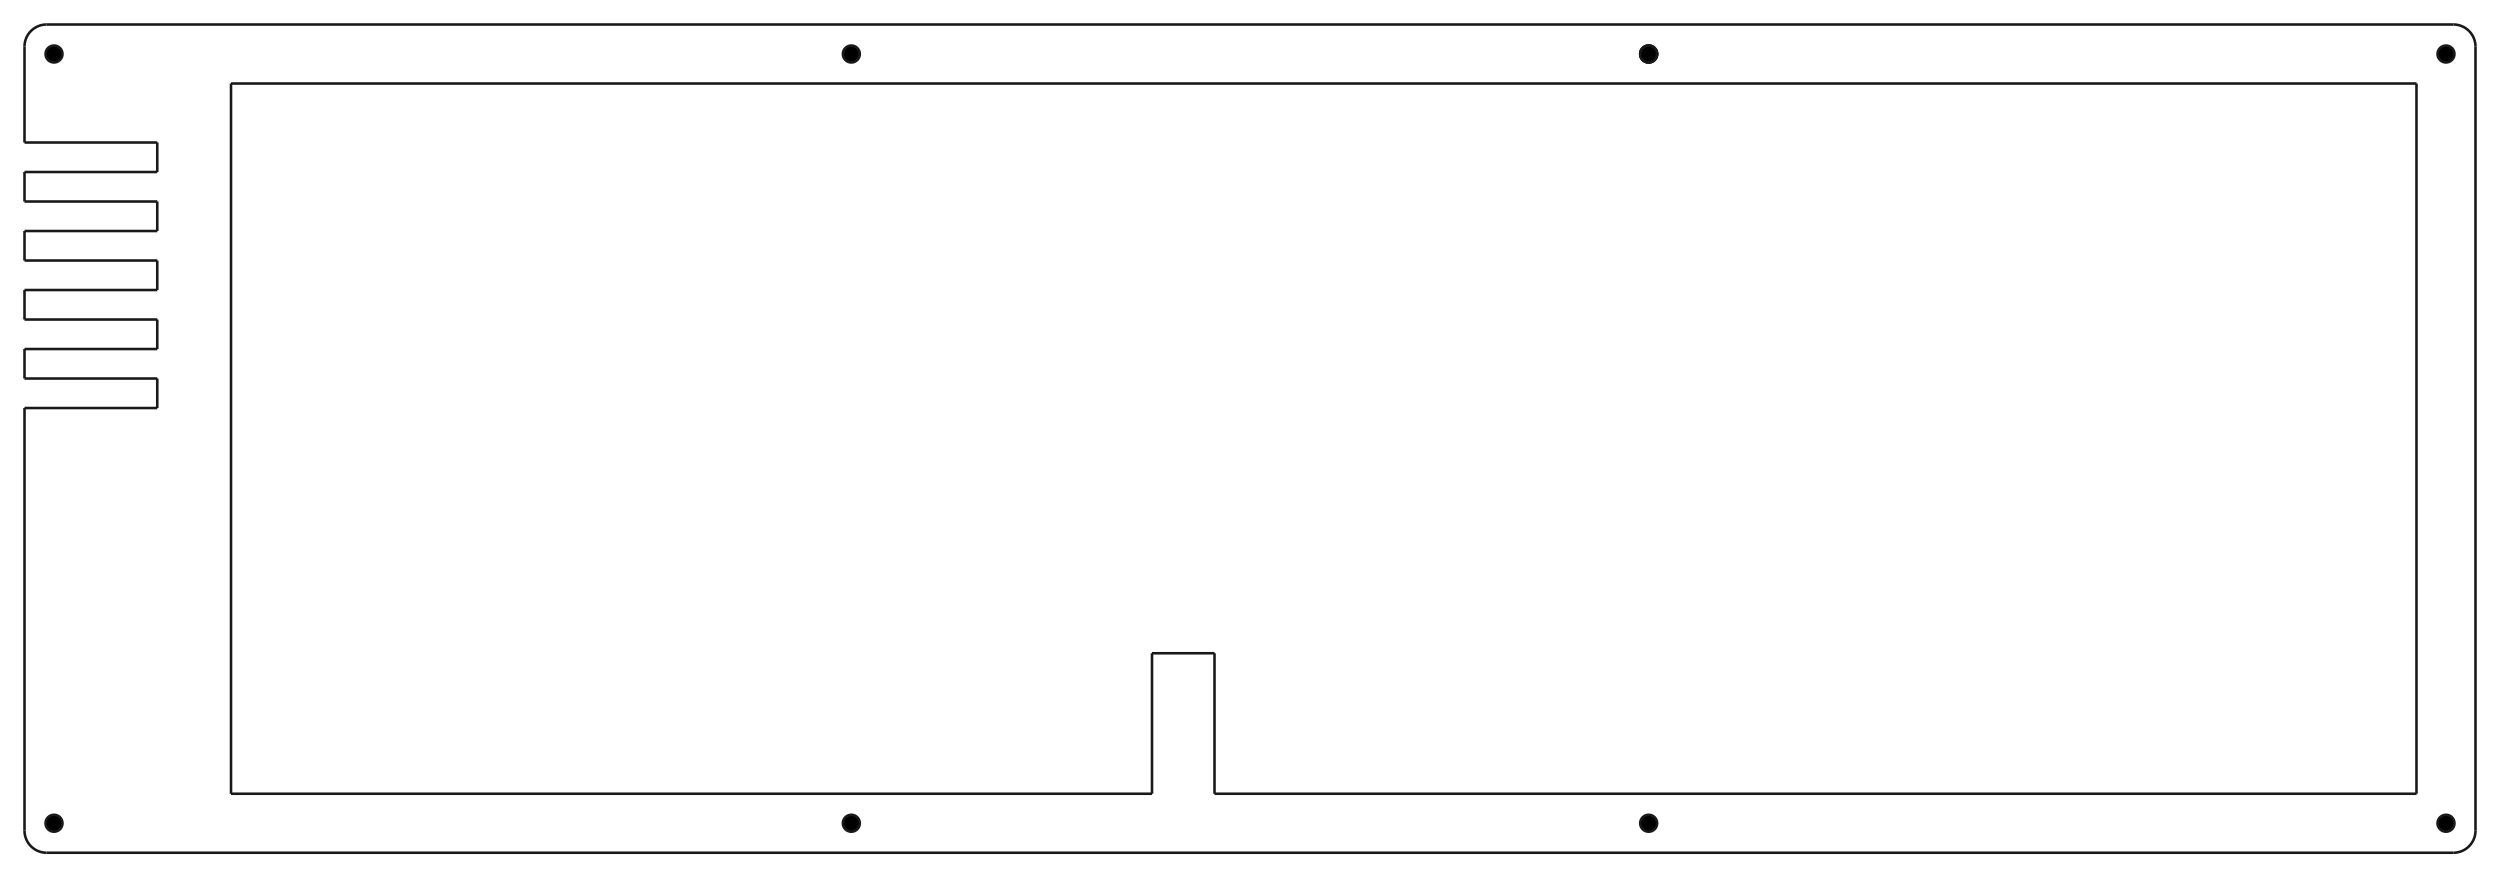 <?xml version="1.0"?>
<!DOCTYPE svg PUBLIC "-//W3C//DTD SVG 1.1//EN" "http://www.w3.org/Graphics/SVG/1.1/DTD/svg11.dtd">
<svg width="338.971mm" height="118.947mm" viewBox="0 0 338.971 118.947" xmlns="http://www.w3.org/2000/svg" version="1.1">
<g id="Body" transform="translate(3.323,3.323) scale(1,-1)">
<path id="Body_f0000"  d="M 0.0 -16.0 L 0.0 -16.0 L 0.0 -3.0 L 0.0 -3.0 L 1e-17 -16.0 Z " stroke="#191919" stroke-width="0.35 px" style="stroke-width:0.35;stroke-miterlimit:4;stroke-dasharray:none;fill:#000000;fill-opacity:1.0;fill-rule: evenodd"/>
<path id="Body_f0001"  d="M 0.0 -3 A 3 3 0 0 0 3 0L 3.0 0.0 A 3 3 0 0 1 0 -3L 0.0 -3.0 Z " stroke="#191919" stroke-width="0.35 px" style="stroke-width:0.35;stroke-miterlimit:4;stroke-dasharray:none;fill:#000000;fill-opacity:1.0;fill-rule: evenodd"/>
<path id="Body_f0002"  d="M 3.0 0.0 L 3.0 0.0 L 329.325 0.0 L 329.325 0.0 L 3 0.0 Z " stroke="#191919" stroke-width="0.35 px" style="stroke-width:0.35;stroke-miterlimit:4;stroke-dasharray:none;fill:#000000;fill-opacity:1.0;fill-rule: evenodd"/>
<path id="Body_f0003"  d="M 329.325 0.0 A 3 3 0 0 0 332.325 -3L 332.325 -3.0 A 3 3 0 0 1 329.325 0L 329.325 0.0 Z " stroke="#191919" stroke-width="0.35 px" style="stroke-width:0.35;stroke-miterlimit:4;stroke-dasharray:none;fill:#000000;fill-opacity:1.0;fill-rule: evenodd"/>
<path id="Body_f0004"  d="M 332.325 -3.0 L 332.325 -3.0 L 332.325 -109.3 L 332.325 -109.3 L 332.325 -3 Z " stroke="#191919" stroke-width="0.35 px" style="stroke-width:0.35;stroke-miterlimit:4;stroke-dasharray:none;fill:#000000;fill-opacity:1.0;fill-rule: evenodd"/>
<path id="Body_f0005"  d="M 332.325 -109.3 A 3 3 0 0 0 329.325 -112.3L 329.325 -112.3 A 3 3 0 0 1 332.325 -109.3L 332.325 -109.3 Z " stroke="#191919" stroke-width="0.35 px" style="stroke-width:0.35;stroke-miterlimit:4;stroke-dasharray:none;fill:#000000;fill-opacity:1.0;fill-rule: evenodd"/>
<path id="Body_f0006"  d="M 329.325 -112.3 L 329.325 -112.3 L 3 -112.3 L 3 -112.3 L 329.325 -112.3 Z " stroke="#191919" stroke-width="0.35 px" style="stroke-width:0.35;stroke-miterlimit:4;stroke-dasharray:none;fill:#000000;fill-opacity:1.0;fill-rule: evenodd"/>
<path id="Body_f0007"  d="M 3 -112.3 A 3 3 0 0 0 3.9968e-15 -109.3L 2e-15 -109.3 A 3 3 0 0 1 3 -112.3L 3 -112.3 Z " stroke="#191919" stroke-width="0.35 px" style="stroke-width:0.35;stroke-miterlimit:4;stroke-dasharray:none;fill:#000000;fill-opacity:1.0;fill-rule: evenodd"/>
<path id="Body_f0008"  d="M 2e-15 -109.3 L 2e-15 -109.3 L 0.0 -52.0 L 2e-17 -52.0 L 4e-17 -109.3 Z " stroke="#191919" stroke-width="0.35 px" style="stroke-width:0.35;stroke-miterlimit:4;stroke-dasharray:none;fill:#000000;fill-opacity:1.0;fill-rule: evenodd"/>
<path id="Body_f0009"  d="M 0.0 -52.0 L 18.0 -52.0 L 18.0 -52.0 L 0.0 -52.0 L 2e-17 -52.0 Z " stroke="#191919" stroke-width="0.35 px" style="stroke-width:0.35;stroke-miterlimit:4;stroke-dasharray:none;fill:#000000;fill-opacity:1.0;fill-rule: evenodd"/>
<path id="Body_f0010"  d="M 18.0 -52.0 L 18.0 -48.0 L 18.0 -48.0 L 18.0 -52.0 L 18.0 -52.0 Z " stroke="#191919" stroke-width="0.35 px" style="stroke-width:0.35;stroke-miterlimit:4;stroke-dasharray:none;fill:#000000;fill-opacity:1.0;fill-rule: evenodd"/>
<path id="Body_f0011"  d="M 18.0 -48.0 L 3e-17 -48.0 L 0.0 -48.0 L 18.0 -48.0 L 18.0 -48.0 Z " stroke="#191919" stroke-width="0.35 px" style="stroke-width:0.35;stroke-miterlimit:4;stroke-dasharray:none;fill:#000000;fill-opacity:1.0;fill-rule: evenodd"/>
<path id="Body_f0012"  d="M 0.0 -48.0 L 0.0 -48.0 L 0.0 -44.0 L 1e-17 -44.0 L 3e-17 -48.0 Z " stroke="#191919" stroke-width="0.35 px" style="stroke-width:0.35;stroke-miterlimit:4;stroke-dasharray:none;fill:#000000;fill-opacity:1.0;fill-rule: evenodd"/>
<path id="Body_f0013"  d="M 0.0 -44.0 L 18.0 -44.0 L 18.0 -44.0 L 0.0 -44.0 L 1e-17 -44.0 Z " stroke="#191919" stroke-width="0.35 px" style="stroke-width:0.35;stroke-miterlimit:4;stroke-dasharray:none;fill:#000000;fill-opacity:1.0;fill-rule: evenodd"/>
<path id="Body_f0014"  d="M 18.0 -44.0 L 18.0 -40.0 L 18.0 -40.0 L 18.0 -44.0 L 18.0 -44.0 Z " stroke="#191919" stroke-width="0.35 px" style="stroke-width:0.35;stroke-miterlimit:4;stroke-dasharray:none;fill:#000000;fill-opacity:1.0;fill-rule: evenodd"/>
<path id="Body_f0015"  d="M 18.0 -40.0 L 3e-17 -40.0 L 0.0 -40.0 L 18.0 -40.0 L 18.0 -40.0 Z " stroke="#191919" stroke-width="0.35 px" style="stroke-width:0.35;stroke-miterlimit:4;stroke-dasharray:none;fill:#000000;fill-opacity:1.0;fill-rule: evenodd"/>
<path id="Body_f0016"  d="M 0.0 -40.0 L 0.0 -40.0 L 0.0 -36.0 L 1e-17 -36.0 L 3e-17 -40.0 Z " stroke="#191919" stroke-width="0.35 px" style="stroke-width:0.35;stroke-miterlimit:4;stroke-dasharray:none;fill:#000000;fill-opacity:1.0;fill-rule: evenodd"/>
<path id="Body_f0017"  d="M 0.0 -36.0 L 18.0 -36.0 L 18.0 -36.0 L 0.0 -36.0 L 1e-17 -36.0 Z " stroke="#191919" stroke-width="0.35 px" style="stroke-width:0.35;stroke-miterlimit:4;stroke-dasharray:none;fill:#000000;fill-opacity:1.0;fill-rule: evenodd"/>
<path id="Body_f0018"  d="M 18.0 -36.0 L 18.0 -32.0 L 18.0 -32.0 L 18.0 -36.0 L 18.0 -36.0 Z " stroke="#191919" stroke-width="0.35 px" style="stroke-width:0.35;stroke-miterlimit:4;stroke-dasharray:none;fill:#000000;fill-opacity:1.0;fill-rule: evenodd"/>
<path id="Body_f0019"  d="M 18.0 -32.0 L 2e-17 -32.0 L 0.0 -32.0 L 18.0 -32.0 L 18.0 -32.0 Z " stroke="#191919" stroke-width="0.35 px" style="stroke-width:0.35;stroke-miterlimit:4;stroke-dasharray:none;fill:#000000;fill-opacity:1.0;fill-rule: evenodd"/>
<path id="Body_f0020"  d="M 0.0 -32.0 L 0.0 -32.0 L 0.0 -28.0 L 1e-17 -28.0 L 2e-17 -32.0 Z " stroke="#191919" stroke-width="0.35 px" style="stroke-width:0.35;stroke-miterlimit:4;stroke-dasharray:none;fill:#000000;fill-opacity:1.0;fill-rule: evenodd"/>
<path id="Body_f0021"  d="M 0.0 -28.0 L 18.0 -28.0 L 18.0 -28.0 L 0.0 -28.0 L 1e-17 -28.0 Z " stroke="#191919" stroke-width="0.35 px" style="stroke-width:0.35;stroke-miterlimit:4;stroke-dasharray:none;fill:#000000;fill-opacity:1.0;fill-rule: evenodd"/>
<path id="Body_f0022"  d="M 18.0 -28.0 L 18.0 -24.0 L 18.0 -24.0 L 18.0 -28.0 L 18.0 -28.0 Z " stroke="#191919" stroke-width="0.35 px" style="stroke-width:0.35;stroke-miterlimit:4;stroke-dasharray:none;fill:#000000;fill-opacity:1.0;fill-rule: evenodd"/>
<path id="Body_f0023"  d="M 18.0 -24.0 L 2e-17 -24.0 L 0.0 -24.0 L 18.0 -24.0 L 18.0 -24.0 Z " stroke="#191919" stroke-width="0.35 px" style="stroke-width:0.35;stroke-miterlimit:4;stroke-dasharray:none;fill:#000000;fill-opacity:1.0;fill-rule: evenodd"/>
<path id="Body_f0024"  d="M 0.0 -24.0 L 0.0 -24.0 L 0.0 -20.0 L 1e-17 -20.0 L 2e-17 -24.0 Z " stroke="#191919" stroke-width="0.35 px" style="stroke-width:0.35;stroke-miterlimit:4;stroke-dasharray:none;fill:#000000;fill-opacity:1.0;fill-rule: evenodd"/>
<path id="Body_f0025"  d="M 0.0 -20.0 L 18.0 -20.0 L 18.0 -20.0 L 0.0 -20.0 L 1e-17 -20.0 Z " stroke="#191919" stroke-width="0.35 px" style="stroke-width:0.35;stroke-miterlimit:4;stroke-dasharray:none;fill:#000000;fill-opacity:1.0;fill-rule: evenodd"/>
<path id="Body_f0026"  d="M 18.0 -20.0 L 18.0 -16.0 L 18.0 -16.0 L 18.0 -20.0 L 18.0 -20.0 Z " stroke="#191919" stroke-width="0.35 px" style="stroke-width:0.35;stroke-miterlimit:4;stroke-dasharray:none;fill:#000000;fill-opacity:1.0;fill-rule: evenodd"/>
<path id="Body_f0027"  d="M 18.0 -16.0 L 1e-17 -16.0 L 0.0 -16.0 L 18.0 -16.0 L 18.0 -16.0 Z " stroke="#191919" stroke-width="0.35 px" style="stroke-width:0.35;stroke-miterlimit:4;stroke-dasharray:none;fill:#000000;fill-opacity:1.0;fill-rule: evenodd"/>
<path id="Body_f0028"  d="M 161.35 -104.3 L 161.35 -104.3 L 324.325 -104.3 L 324.325 -104.3 L 161.35 -104.3 Z " stroke="#191919" stroke-width="0.35 px" style="stroke-width:0.35;stroke-miterlimit:4;stroke-dasharray:none;fill:#000000;fill-opacity:1.0;fill-rule: evenodd"/>
<path id="Body_f0029"  d="M 324.325 -104.3 L 324.325 -104.3 L 324.325 -8.0 L 324.325 -8.0 L 324.325 -104.3 Z " stroke="#191919" stroke-width="0.35 px" style="stroke-width:0.35;stroke-miterlimit:4;stroke-dasharray:none;fill:#000000;fill-opacity:1.0;fill-rule: evenodd"/>
<path id="Body_f0030"  d="M 324.325 -8.0 L 28.0 -8.0 L 28.0 -8.0 L 324.325 -8.0 L 324.325 -8.0 Z " stroke="#191919" stroke-width="0.35 px" style="stroke-width:0.35;stroke-miterlimit:4;stroke-dasharray:none;fill:#000000;fill-opacity:1.0;fill-rule: evenodd"/>
<path id="Body_f0031"  d="M 28.0 -8.0 L 28.0 -104.3 L 28.0 -104.3 L 28.0 -8.0 L 28.0 -8.0 Z " stroke="#191919" stroke-width="0.35 px" style="stroke-width:0.35;stroke-miterlimit:4;stroke-dasharray:none;fill:#000000;fill-opacity:1.0;fill-rule: evenodd"/>
<path id="Body_f0032"  d="M 28.0 -104.3 L 28.0 -104.3 L 152.875 -104.3 L 152.875 -104.3 L 28.0 -104.3 Z " stroke="#191919" stroke-width="0.35 px" style="stroke-width:0.35;stroke-miterlimit:4;stroke-dasharray:none;fill:#000000;fill-opacity:1.0;fill-rule: evenodd"/>
<path id="Body_f0033"  d="M 152.875 -104.3 L 152.875 -85.25 L 152.875 -85.25 L 152.875 -104.3 L 152.875 -104.3 Z " stroke="#191919" stroke-width="0.35 px" style="stroke-width:0.35;stroke-miterlimit:4;stroke-dasharray:none;fill:#000000;fill-opacity:1.0;fill-rule: evenodd"/>
<path id="Body_f0034"  d="M 152.875 -85.25 L 161.35 -85.25 L 161.35 -85.25 L 152.875 -85.25 L 152.875 -85.25 Z " stroke="#191919" stroke-width="0.35 px" style="stroke-width:0.35;stroke-miterlimit:4;stroke-dasharray:none;fill:#000000;fill-opacity:1.0;fill-rule: evenodd"/>
<path id="Body_f0035"  d="M 161.35 -85.25 L 161.35 -104.3 L 161.35 -104.3 L 161.35 -85.25 L 161.35 -85.25 Z " stroke="#191919" stroke-width="0.35 px" style="stroke-width:0.35;stroke-miterlimit:4;stroke-dasharray:none;fill:#000000;fill-opacity:1.0;fill-rule: evenodd"/>
<circle cx="220.217" cy="-4.0" r="1.15" stroke="#191919" stroke-width="0.35 px" style="stroke-width:0.35;stroke-miterlimit:4;stroke-dasharray:none;fill:#000000"/>
<circle cx="112.108" cy="-4.0" r="1.15" stroke="#191919" stroke-width="0.35 px" style="stroke-width:0.35;stroke-miterlimit:4;stroke-dasharray:none;fill:#000000"/>
<circle cx="220.217" cy="-108.3" r="1.15" stroke="#191919" stroke-width="0.35 px" style="stroke-width:0.35;stroke-miterlimit:4;stroke-dasharray:none;fill:#000000"/>
<circle cx="112.108" cy="-108.3" r="1.15" stroke="#191919" stroke-width="0.35 px" style="stroke-width:0.35;stroke-miterlimit:4;stroke-dasharray:none;fill:#000000"/>
<circle cx="4.0" cy="-4.0" r="1.15" stroke="#191919" stroke-width="0.35 px" style="stroke-width:0.35;stroke-miterlimit:4;stroke-dasharray:none;fill:#000000"/>
<circle cx="4.0" cy="-108.3" r="1.15" stroke="#191919" stroke-width="0.35 px" style="stroke-width:0.35;stroke-miterlimit:4;stroke-dasharray:none;fill:#000000"/>
<circle cx="328.325" cy="-4.0" r="1.15" stroke="#191919" stroke-width="0.35 px" style="stroke-width:0.35;stroke-miterlimit:4;stroke-dasharray:none;fill:#000000"/>
<circle cx="328.325" cy="-108.3" r="1.15" stroke="#191919" stroke-width="0.35 px" style="stroke-width:0.35;stroke-miterlimit:4;stroke-dasharray:none;fill:#000000"/>
<circle cx="220.217" cy="-4.0" r="1.15" stroke="#191919" stroke-width="0.35 px" style="stroke-width:0.35;stroke-miterlimit:4;stroke-dasharray:none;fill:#000000"/>
<circle cx="220.217" cy="-4.0" r="1.15" stroke="#191919" stroke-width="0.35 px" style="stroke-width:0.35;stroke-miterlimit:4;stroke-dasharray:none;fill:#000000"/>
<title>b'Top_Body'</title>
</g>
</svg>